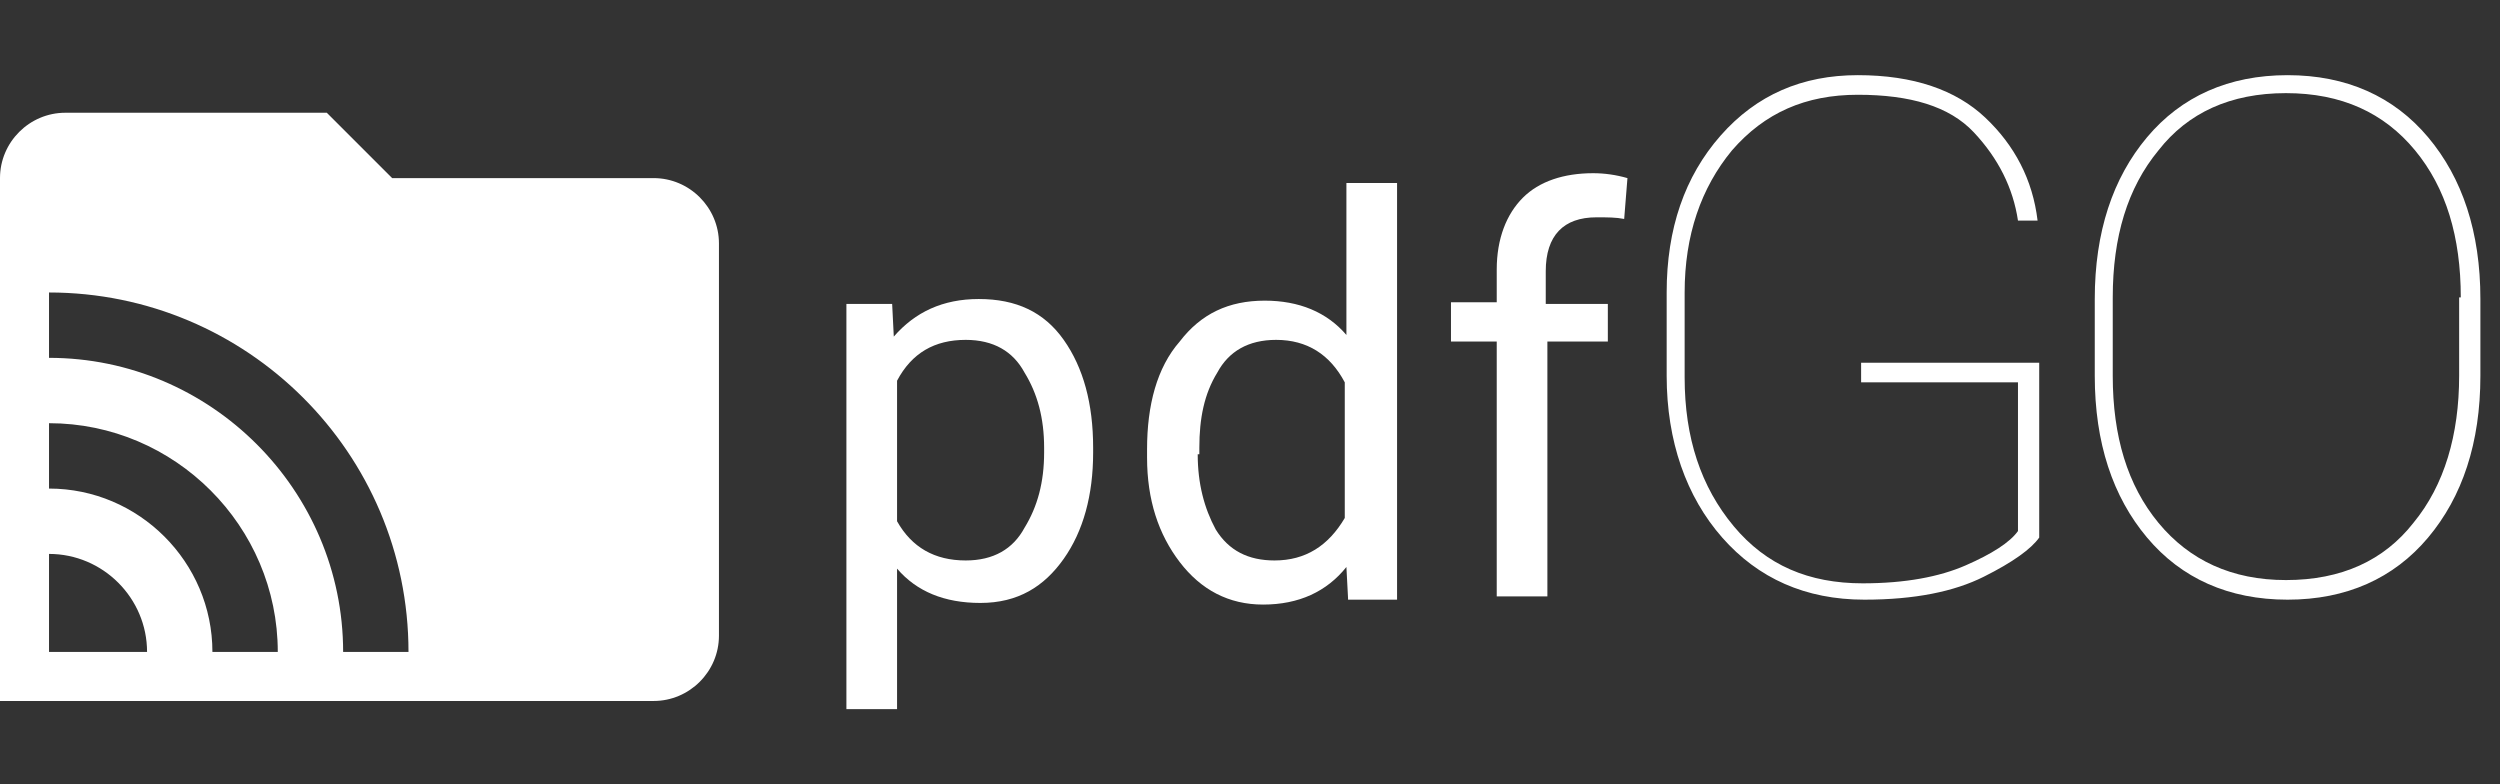 <?xml version="1.0" encoding="utf-8"?><!-- Generator: Adobe Illustrator 22.1.0, SVG Export Plug-In . SVG Version: 6.00 Build 0)  -->
<svg style="enable-background:new 0 0 153 48;" id="图层_1" version="1.1" viewBox="0 0 153 48" x="0px"
    xmlns="http://www.w3.org/2000/svg" y="0px" xml:space="preserve">
<rect x="0" y="0" width="153" height="48" fill="#333333" stroke="none"/>
<style type="text/css">
	.st0{fill:#FFFFFF;}
</style>
    <path class="st0" d="M40,10.9H24l-4-4H4c-2.2,0-4,1.8-4,4v2v4v4v4v4v4v4v6h6h4h4h4h4h4h14c2.2,0,4-1.8,4-4v-24
	C44,12.7,42.2,10.9,40,10.9z M3,39.9v-6c3.3,0,6,2.7,6,6H3z M13,39.9c0-5.5-4.5-10-10-10v-4c7.7,0,14,6.3,14,14H13z M21,39.9
	c0-9.9-8.1-18-18-18v-4c12.1,0,22,9.8,22,22H21z" />
    <g>
	<path class="st0" d="M60,36.9c-2.2,0-3.9-0.7-5.1-2.1v8.6h-3.1V18.6h2.8l0.1,2c1.3-1.5,3-2.3,5.2-2.3c2.3,0,4,0.8,5.2,2.5
		c1.2,1.7,1.8,3.9,1.8,6.6v0.3c0,2.6-0.6,4.8-1.8,6.5S62.3,36.9,60,36.9z M59.1,20.8c-1.9,0-3.3,0.8-4.2,2.5v8.6
		c0.9,1.6,2.3,2.4,4.2,2.4c1.7,0,2.9-0.7,3.6-2c0.8-1.3,1.2-2.8,1.2-4.6v-0.3c0-1.8-0.4-3.3-1.2-4.6C62,21.5,60.8,20.8,59.1,20.8z" />
        <path class="st0" d="M82.5,36.6l-0.1-1.9c-1.2,1.5-2.9,2.3-5.1,2.3c-2.1,0-3.8-0.9-5.1-2.6s-2-3.8-2-6.4v-0.5c0-2.7,0.6-5,2-6.6
		c1.3-1.7,3-2.5,5.2-2.5c2.1,0,3.8,0.7,5,2.1v-9.3h3.1v25.5H82.5z M73.3,27.8c0,1.8,0.4,3.3,1.1,4.6c0.8,1.3,2,1.9,3.6,1.9
		c1.9,0,3.3-0.9,4.3-2.6v-8.3c-0.9-1.7-2.3-2.6-4.2-2.6c-1.7,0-2.9,0.7-3.6,2c-0.8,1.3-1.1,2.8-1.1,4.6V27.8z" />
        <path class="st0" d="M98.5,20.9h-3.8v15.6h-3.1V20.9h-2.8v-2.4h2.8v-2c0-1.9,0.6-3.4,1.6-4.4c1-1,2.5-1.5,4.3-1.5
		c0.7,0,1.4,0.1,2.1,0.3l-0.2,2.5c-0.5-0.1-1-0.1-1.7-0.1c-2,0-3.1,1.1-3.1,3.3v2h3.8V20.9z" />
</g>
    <g>
	<path class="st0" d="M124.8,22.1v10.8c-0.5,0.7-1.6,1.5-3.4,2.4s-4.2,1.4-7.3,1.4c-3.6,0-6.5-1.3-8.7-3.8c-2.2-2.5-3.4-5.9-3.4-9.9
		v-5.1c0-3.9,1.1-7.1,3.3-9.6c2.2-2.5,5-3.7,8.4-3.7c3.4,0,6,0.9,7.8,2.6c1.8,1.7,2.9,3.8,3.2,6.3h-1.2c-0.3-2-1.2-3.8-2.7-5.4
		c-1.5-1.6-3.9-2.3-7.1-2.3c-3.2,0-5.7,1.1-7.7,3.4c-1.9,2.3-2.9,5.2-2.9,8.7v5.2c0,3.7,1,6.7,3,9.1c2,2.4,4.6,3.5,7.9,3.5
		c2.6,0,4.7-0.4,6.3-1.1c1.6-0.7,2.7-1.4,3.2-2.1v-9.1h-9.6v-1.2H124.8z" />
        <path class="st0" d="M151.8,23c0,4.1-1.1,7.4-3.2,9.9s-5,3.8-8.6,3.8c-3.6,0-6.5-1.3-8.6-3.8c-2.1-2.5-3.2-5.8-3.2-9.9v-4.7
		c0-4.1,1.1-7.4,3.2-9.9s5-3.8,8.6-3.8c3.6,0,6.5,1.3,8.6,3.8c2.1,2.5,3.2,5.8,3.2,9.9V23z M150.6,18.2c0-3.7-0.9-6.7-2.8-9
		s-4.5-3.5-7.9-3.5c-3.4,0-6,1.2-7.8,3.5c-1.9,2.3-2.8,5.3-2.8,9V23c0,3.7,0.9,6.7,2.8,9c1.9,2.3,4.5,3.5,7.8,3.5
		c3.4,0,6-1.2,7.8-3.5c1.9-2.3,2.8-5.4,2.8-9V18.2z" />
</g>
</svg>
